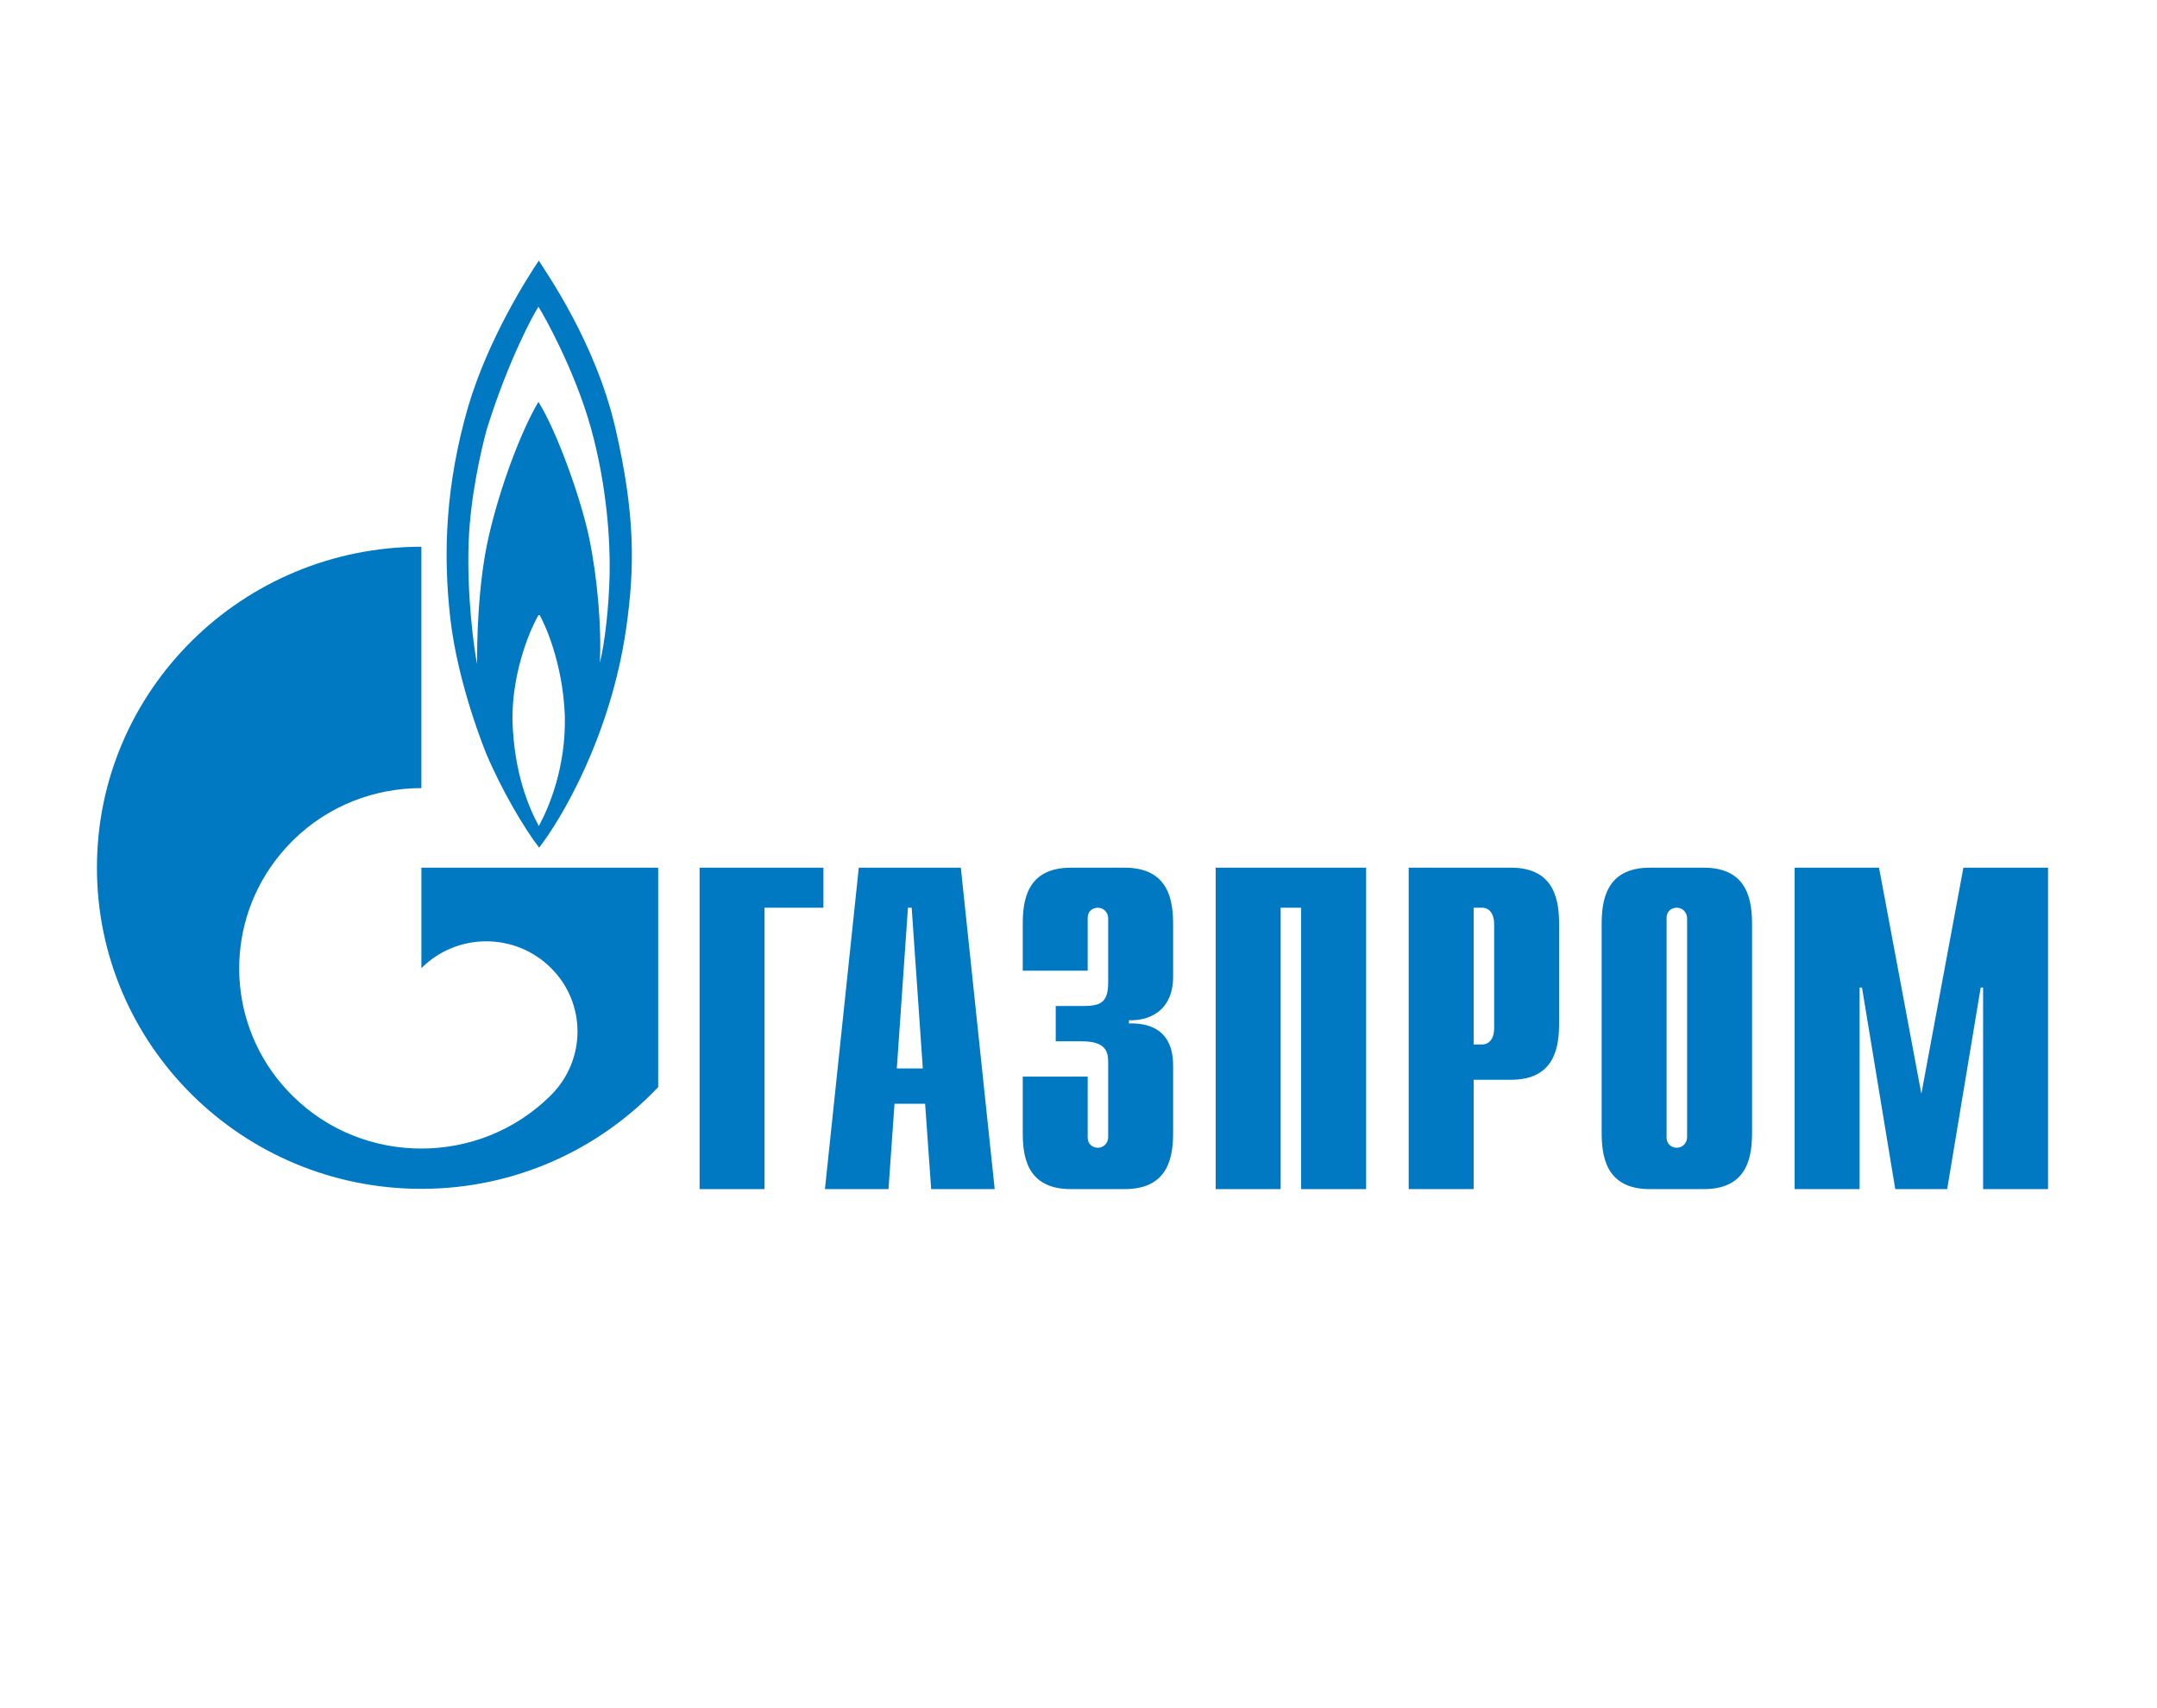 <svg width="101" height="80" viewBox="0 0 101 80" fill="none" xmlns="http://www.w3.org/2000/svg">
<path d="M32.758 40.637H38.556V42.512H35.798V55.691H32.758V40.637Z" fill="#0079C2"/>
<path d="M41.993 50.039L42.514 42.512H42.689L43.21 50.039H41.993ZM38.627 55.691H41.603L41.885 51.693H43.318L43.601 55.691H46.576L44.99 40.637H40.212L38.627 55.691Z" fill="#0079C2"/>
<path d="M50.93 50.422V53.26C50.93 53.643 51.229 53.754 51.404 53.754C51.69 53.754 51.89 53.519 51.89 53.26V49.755C51.89 49.287 51.803 48.769 50.668 48.769H49.434V47.115H50.718C51.578 47.115 51.89 46.917 51.89 45.992V43.006C51.89 42.747 51.69 42.512 51.404 42.512C51.229 42.512 50.93 42.611 50.93 43.006V45.461H47.889V43.327C47.889 42.278 48.013 40.637 50.145 40.637H52.662C54.793 40.637 54.931 42.278 54.931 43.327V45.733C54.931 47.374 53.772 47.818 52.862 47.781V47.93C54.906 47.88 54.931 49.435 54.931 49.965V53.001C54.931 54.062 54.793 55.691 52.662 55.691H50.145C48.013 55.691 47.889 54.062 47.889 53.001V50.422H50.93Z" fill="#0079C2"/>
<path d="M56.924 40.637H63.966V55.691H60.925V42.512H59.965V55.691H56.924V40.637" fill="#0079C2"/>
<path d="M69.002 48.917V42.512H69.401C69.725 42.512 69.962 42.784 69.962 43.265V48.164C69.962 48.645 69.725 48.917 69.401 48.917H69.002ZM65.961 55.691H69.002V50.57H70.747C72.866 50.57 73.004 48.941 73.004 47.88V43.327C73.004 42.278 72.866 40.637 70.747 40.637H65.961L65.961 55.691Z" fill="#0079C2"/>
<path d="M78.997 53.26C78.997 53.519 78.797 53.754 78.511 53.754C78.336 53.754 78.037 53.643 78.037 53.26V43.006C78.037 42.611 78.336 42.512 78.511 42.512C78.797 42.512 78.997 42.747 78.997 43.006V53.26ZM74.996 53.001C74.996 54.062 75.133 55.691 77.252 55.691H79.782C81.901 55.691 82.039 54.062 82.039 53.001V43.327C82.039 42.278 81.901 40.637 79.782 40.637H77.252C75.133 40.637 74.996 42.278 74.996 43.327V53.001Z" fill="#0079C2"/>
<path d="M91.935 40.637H95.898V55.691H92.857V46.251H92.745L91.175 55.691H88.744L87.186 46.251H87.074V55.691H84.033V40.637H87.984L89.966 51.225L91.935 40.637Z" fill="#0079C2"/>
<path d="M28.816 20.054C27.885 16.019 25.552 12.737 25.23 12.206C24.721 12.959 22.861 15.858 21.915 19.067C20.881 22.658 20.73 25.841 21.086 28.964C21.44 32.098 22.777 35.319 22.777 35.319C23.488 36.997 24.552 38.811 25.245 39.699C26.261 38.391 28.595 34.492 29.323 29.408C29.728 26.57 29.746 24.089 28.816 20.054ZM25.23 38.687C24.773 37.836 24.062 36.219 23.995 33.702C23.978 31.283 24.958 29.198 25.245 28.766C25.501 29.198 26.345 31.012 26.447 33.492C26.515 35.911 25.702 37.823 25.23 38.687ZM28.545 26.903C28.511 28.445 28.325 30.074 28.088 31.049C28.173 29.371 27.97 27.014 27.581 25.163C27.192 23.324 26.091 20.239 25.212 18.82C24.401 20.178 23.401 22.843 22.878 25.151C22.352 27.458 22.337 30.259 22.337 31.098C22.198 30.395 21.848 27.866 21.947 25.336C22.029 23.25 22.523 21.091 22.793 20.104C23.825 16.809 24.993 14.699 25.212 14.366C25.432 14.699 26.902 17.302 27.665 20.03C28.424 22.757 28.578 25.373 28.545 26.903Z" fill="#0079C2"/>
<path d="M26.809 40.637H19.731V45.338C19.738 45.338 19.743 45.326 19.749 45.326C21.417 43.672 24.121 43.672 25.79 45.326C27.458 46.967 27.458 49.645 25.79 51.298C25.783 51.31 25.775 51.31 25.768 51.323C25.759 51.323 25.75 51.335 25.743 51.347C24.079 52.976 21.905 53.791 19.731 53.791C17.548 53.791 15.364 52.976 13.699 51.322C10.762 48.422 10.415 43.919 12.653 40.636C12.955 40.192 13.302 39.773 13.699 39.377C15.364 37.724 17.548 36.91 19.731 36.91V25.606C11.341 25.606 4.539 32.332 4.539 40.636C4.539 48.94 11.341 55.678 19.731 55.678C24.106 55.678 28.047 53.84 30.819 50.914V40.636H26.809" fill="#0079C2"/>
</svg>
